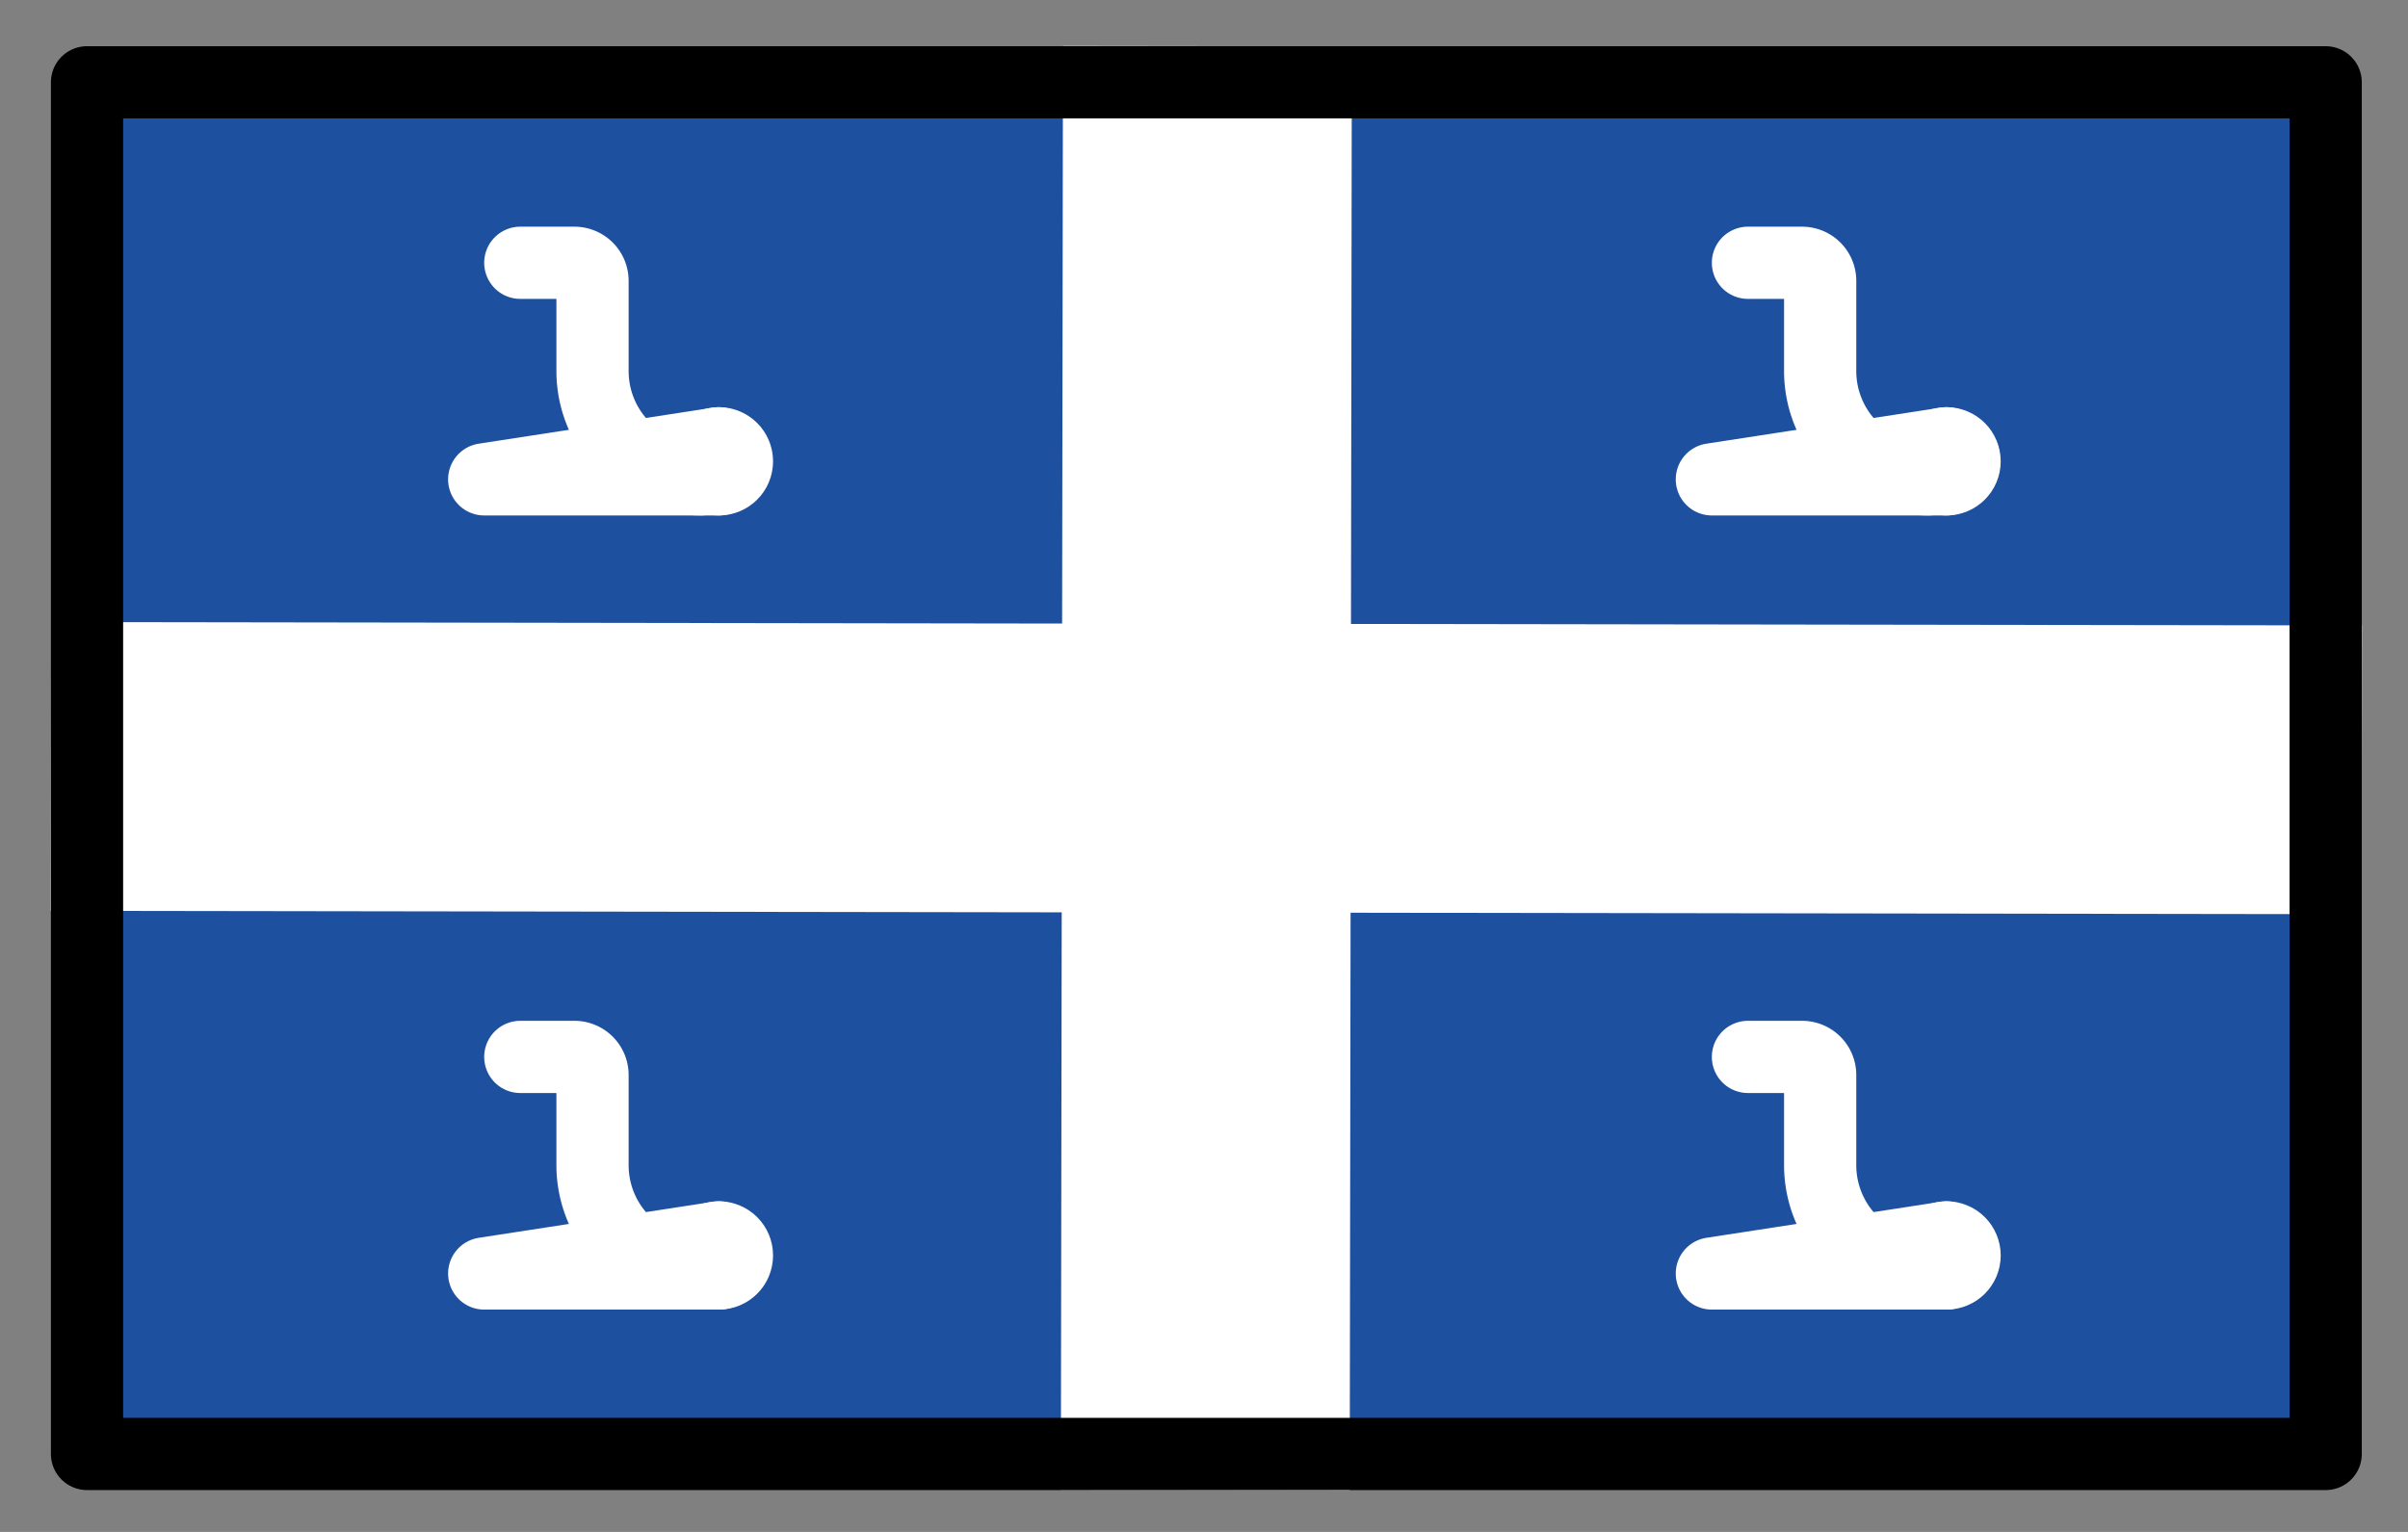 <svg xmlns="http://www.w3.org/2000/svg" role="img" viewBox="2.59 14.72 66.69 42.44"><rect x="2.59" y="14.72" width="66.69" height="42.44" fill="#808080" stroke="none"/><title>1F1F2-1F1F6.svg</title><path fill="#1e50a0" d="M5 17h62v38H5z"/><path fill="#fff" stroke="#fff" stroke-miterlimit="10" stroke-width="2" d="M67.004 33.045l-28-.041.024-16-6-.008-.024 16-28-.041-.008 6 28 .041-.024 16 6 .008.024-16 28 .041.008-6z"/><g stroke="#fff" stroke-linecap="round" stroke-linejoin="round" stroke-width="2"><path fill="#f1b31c" d="M16 50h6.5M16 50l6.5-1"/><circle cx="22.5" cy="49.5" r=".5" fill="none"/><path fill="none" d="M19 47a3 3 0 0 0 3 3m-5-6h1.5a.501.501 0 0 1 .5.5V47"/></g><g stroke="#fff" stroke-linecap="round" stroke-linejoin="round" stroke-width="2"><path fill="#f1b31c" d="M16 28h6.5M16 28l6.5-1"/><circle cx="22.5" cy="27.5" r=".5" fill="none"/><path fill="none" d="M19 25a3 3 0 0 0 3 3m-5-6h1.5a.501.501 0 0 1 .5.5V25"/></g><g stroke="#fff" stroke-linecap="round" stroke-linejoin="round" stroke-width="2"><path fill="#f1b31c" d="M50 50h6.5M50 50l6.5-1"/><circle cx="56.5" cy="49.5" r=".5" fill="none"/><path fill="none" d="M53 47a3 3 0 0 0 3 3m-5-6h1.5a.501.501 0 0 1 .5.5V47"/></g><g stroke="#fff" stroke-linecap="round" stroke-linejoin="round" stroke-width="2"><path fill="#f1b31c" d="M50 28h6.5M50 28l6.5-1"/><circle cx="56.5" cy="27.5" r=".5" fill="none"/><path fill="none" d="M53 25a3 3 0 0 0 3 3m-5-6h1.5a.501.501 0 0 1 .5.5V25"/></g><g><path fill="none" stroke="#000" stroke-linecap="round" stroke-linejoin="round" stroke-width="2" d="M5 17h62v38H5z"/></g></svg>